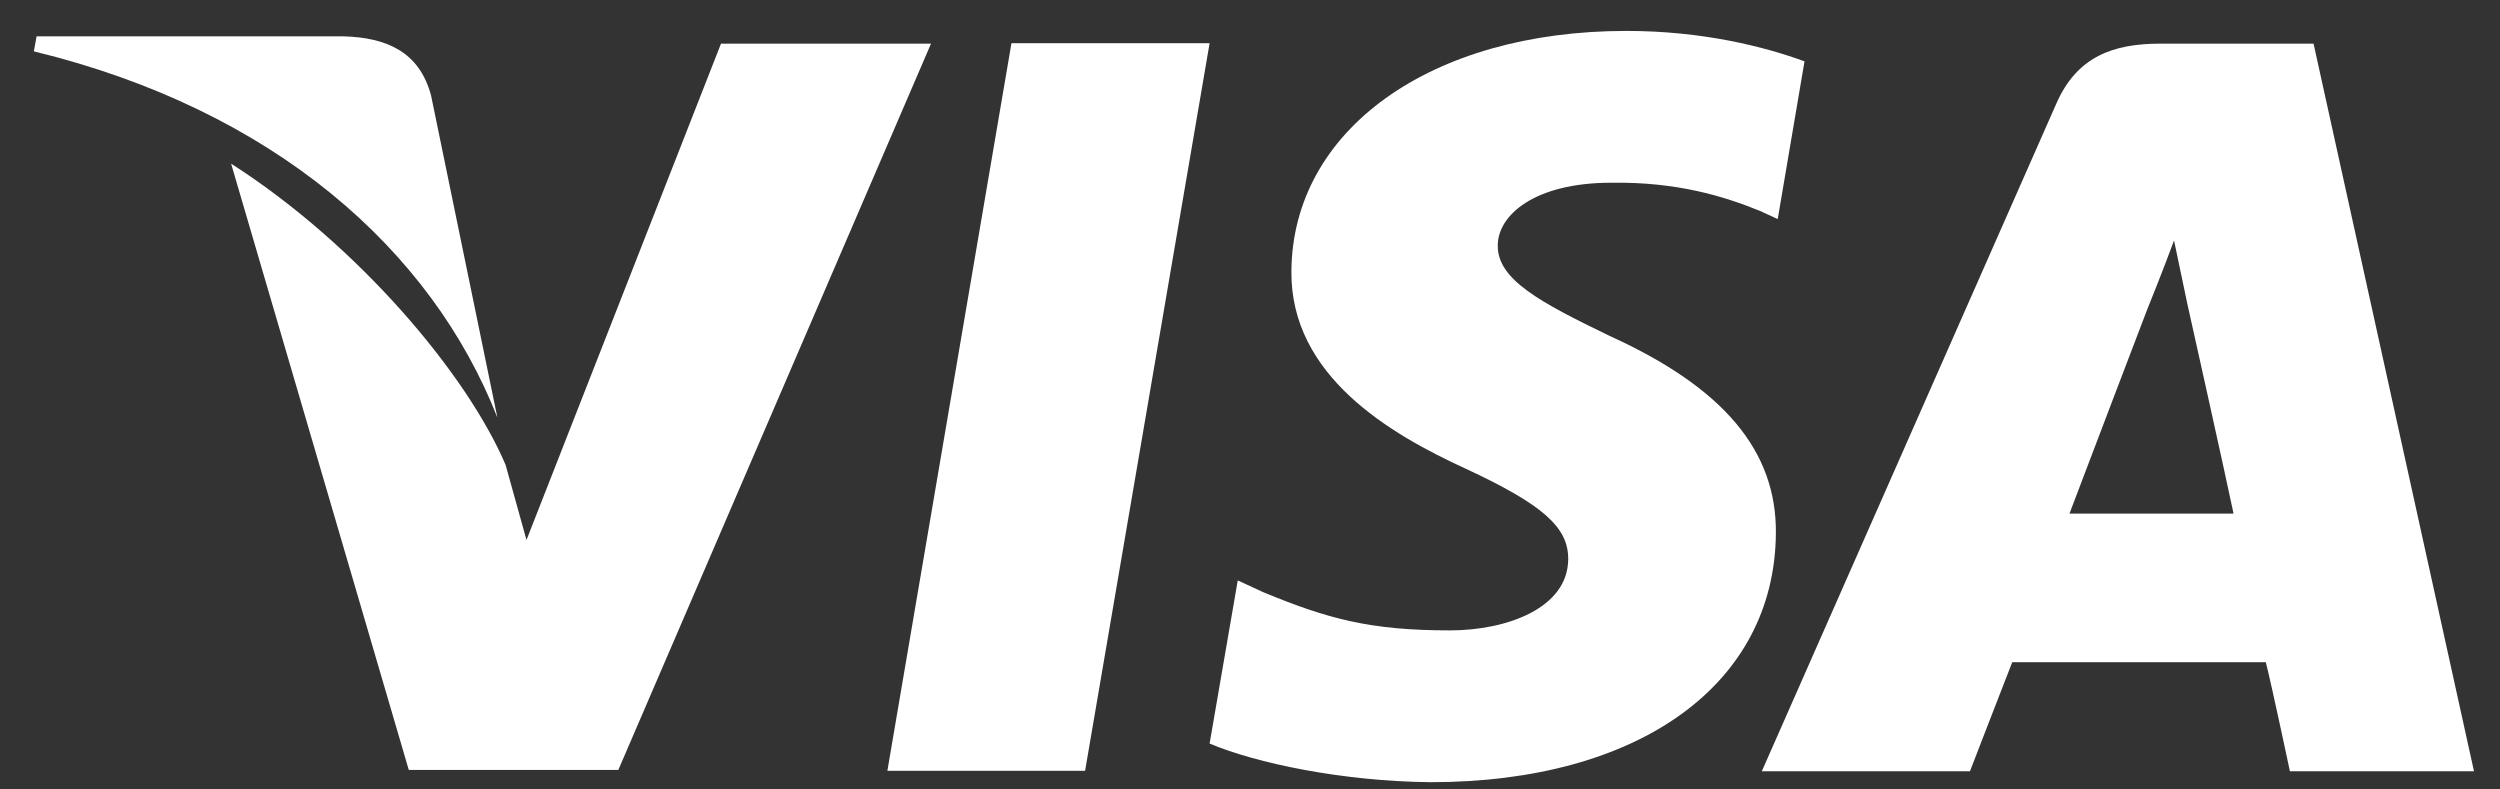 <svg width="57" height="18" viewBox="0 0 57 18" fill="none" xmlns="http://www.w3.org/2000/svg">
<rect x="0" y="0" width="57" height="18" fill="#333333" stroke="none"/>
<path d="M52.749 0.995H49.257C48.169 0.995 47.35 1.296 46.884 2.363L40.169 17.585H44.915C44.915 17.585 45.703 15.544 45.879 15.098H51.661C51.806 15.678 52.21 17.585 52.21 17.585H56.407L52.749 0.995ZM47.184 11.71C47.547 10.746 48.956 7.057 48.956 7.057C48.956 7.057 49.35 6.083 49.568 5.482L49.868 6.912C49.868 6.912 50.749 10.86 50.925 11.71H47.184Z" fill="white"/>
<path d="M34.149 5.596C34.138 6.373 35.112 6.891 36.698 7.658C39.299 8.839 40.511 10.28 40.49 12.166C40.459 15.606 37.371 17.834 32.615 17.834C30.594 17.813 28.636 17.399 27.579 16.953L28.221 13.233L28.802 13.502C30.283 14.114 31.247 14.373 33.06 14.373C34.356 14.373 35.744 13.865 35.755 12.756C35.765 12.021 35.174 11.502 33.413 10.684C31.693 9.896 29.423 8.57 29.444 6.187C29.465 2.964 32.615 0.705 37.081 0.705C38.832 0.705 40.242 1.068 41.143 1.399L40.532 4.995L40.128 4.809C39.288 4.467 38.221 4.145 36.739 4.166C34.977 4.166 34.149 4.912 34.149 5.596Z" fill="white"/>
<path d="M27.579 0.985L24.74 17.575H20.232L23.061 0.985H27.579Z" fill="white"/>
<path d="M11.341 9.523C9.839 5.689 6.233 2.498 0.772 1.171L0.834 0.829H7.849C8.802 0.86 9.559 1.171 9.828 2.176L11.341 9.523Z" fill="white"/>
<path d="M21.227 0.995L14.098 17.554H9.32L5.269 3.731C8.181 5.596 10.657 8.549 11.528 10.601L12.004 12.311L16.439 0.995H21.227Z" fill="white"/>
</svg>
